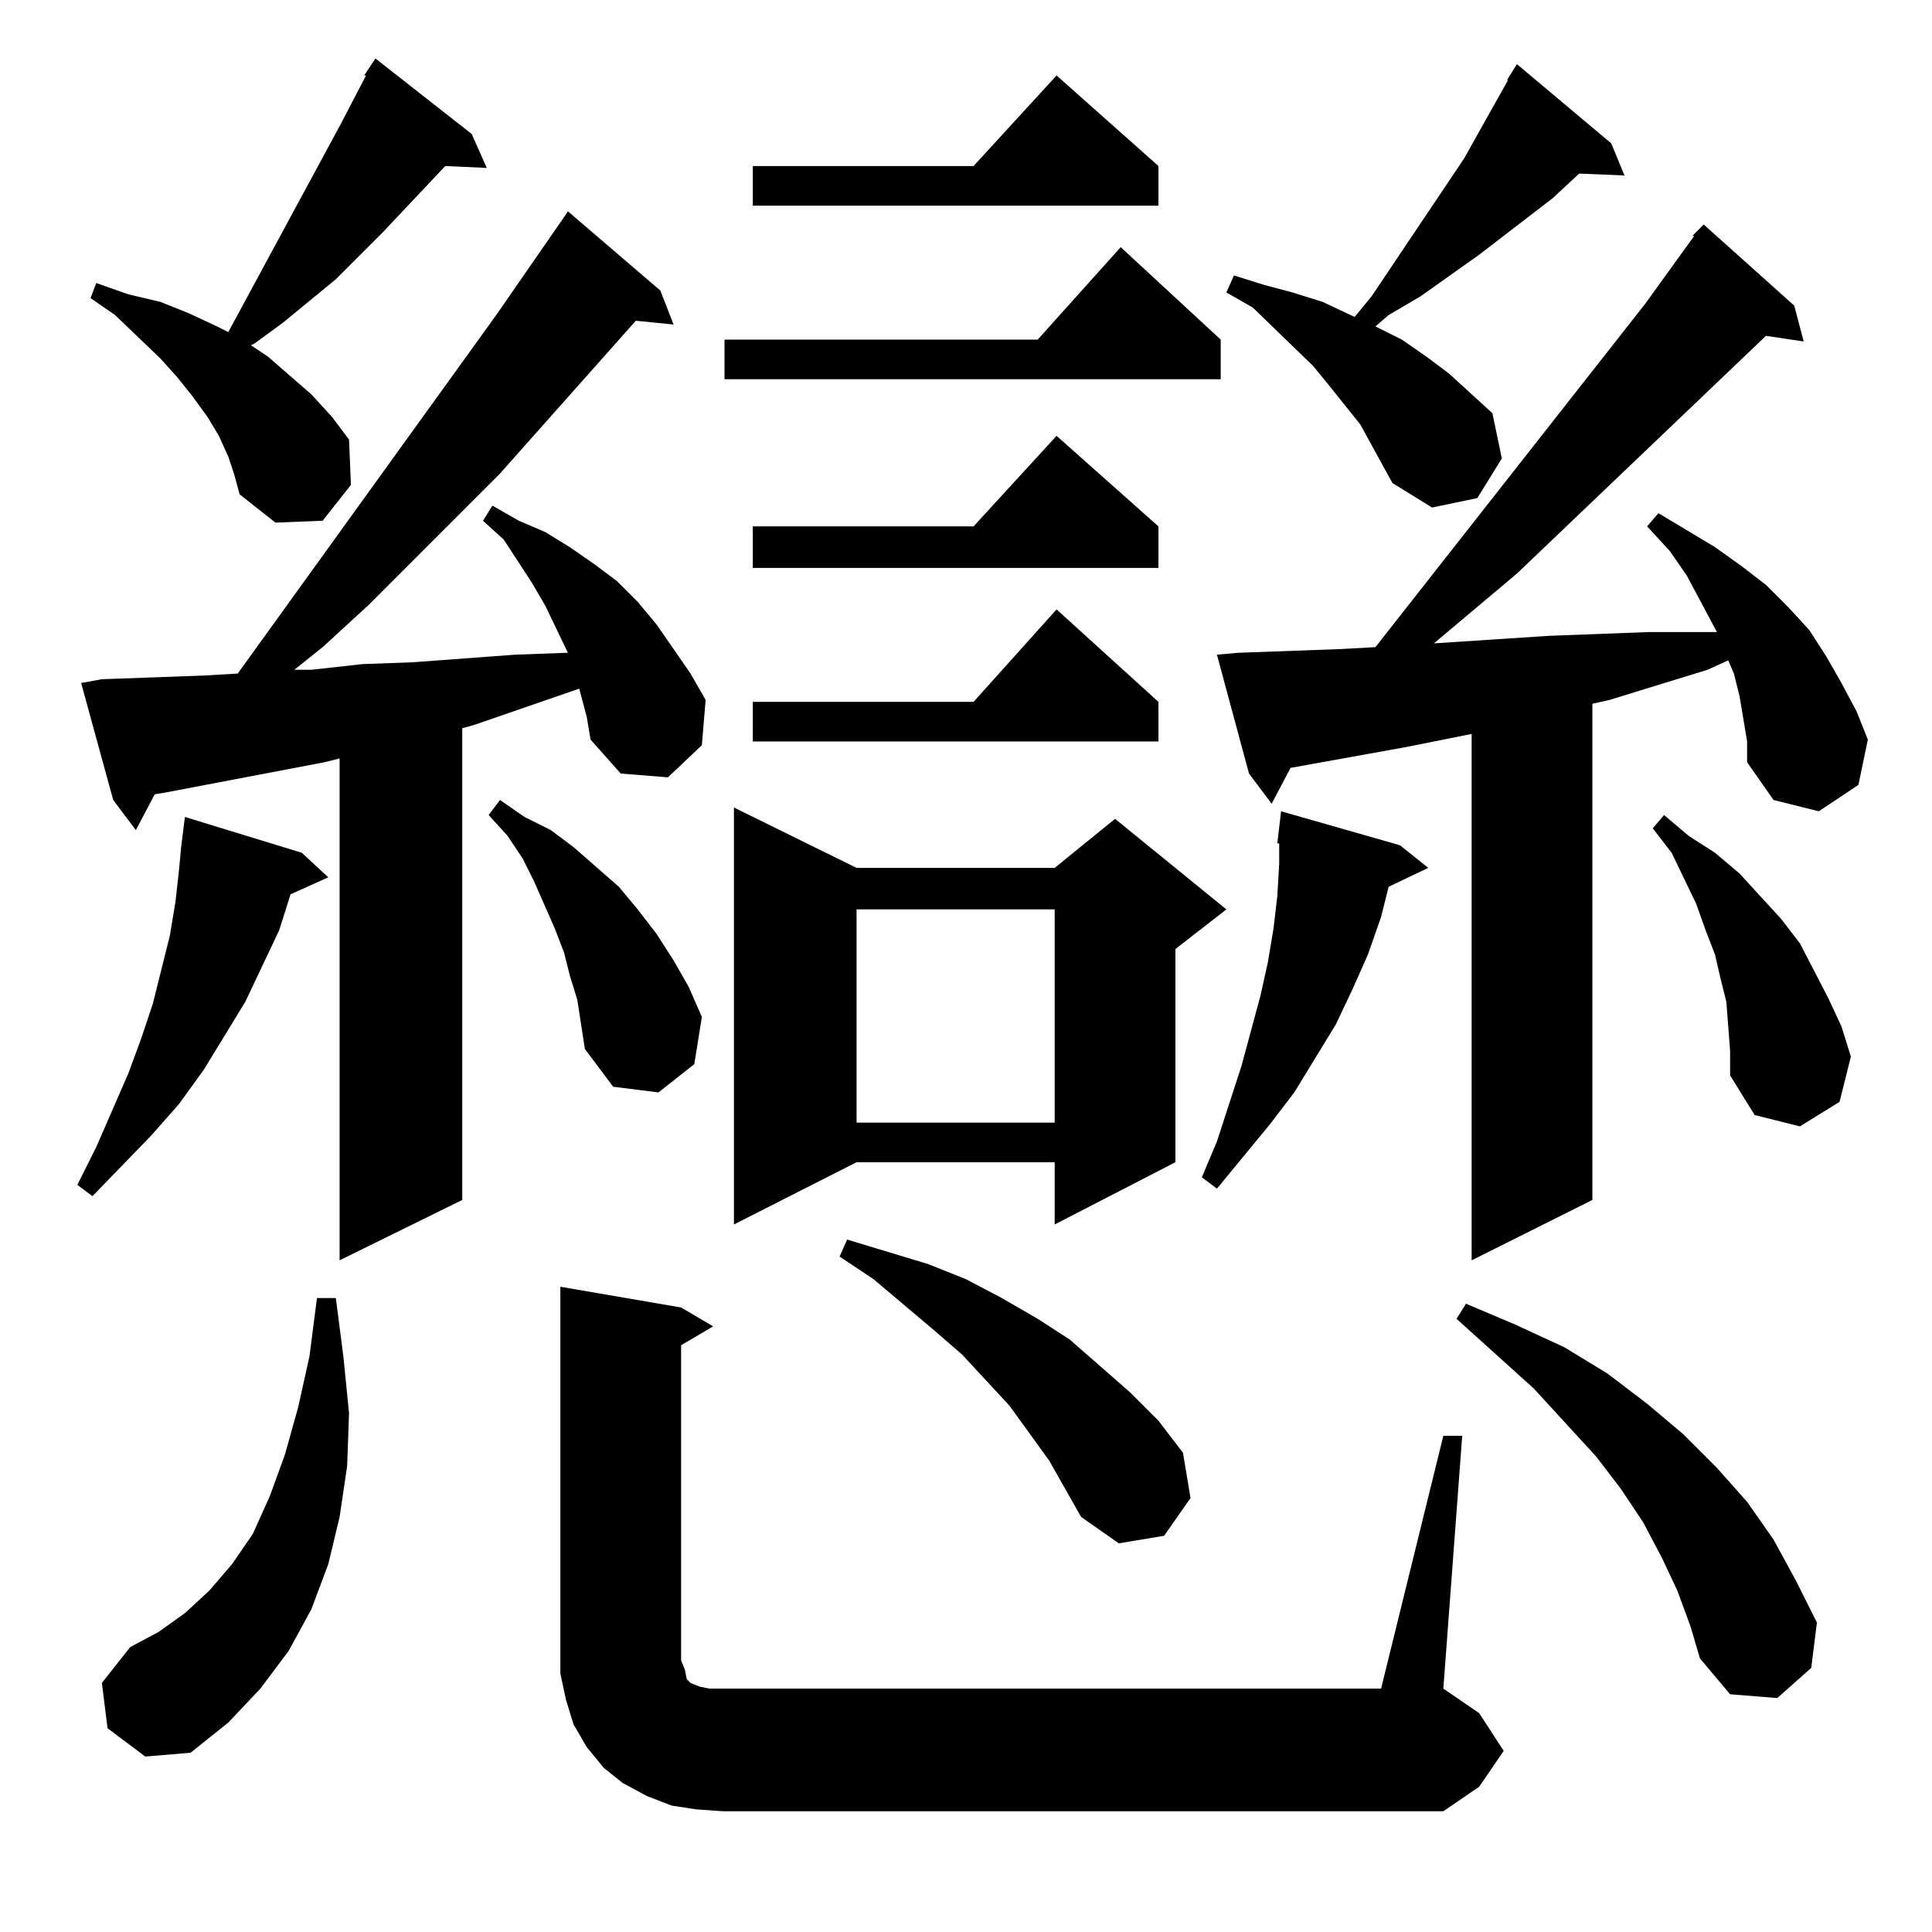<?xml version="1.0" standalone="no"?>
<!DOCTYPE svg PUBLIC "-//W3C//DTD SVG 1.1//EN" "http://www.w3.org/Graphics/SVG/1.1/DTD/svg11.dtd" >
<svg xmlns="http://www.w3.org/2000/svg" xmlns:xlink="http://www.w3.org/1999/xlink" version="1.1" viewBox="0 -144 1024 1024">
  <g transform="matrix(1 0 0 -1 0 880)">
   <path fill="currentColor"
d="M765 263h10l-10 -134l19 -13l13 -20l-13 -19l-19 -13h-382l-14 1l-13 2l-13 5l-13 7l-10 8l-9 11l-7 12l-4 13l-3 14v13v192l64 -11l17 -10l-17 -10v-167l2 -5l1 -5l2 -2l5 -2l5 -1h7h349zM57 108l-3 24l15 19l15 8l14 10l13 12l12 14l11 16l9 20l8 22l7 25l6 27l4 31h10
l4 -31l3 -30l-1 -28l-4 -27l-6 -25l-9 -24l-12 -22l-15 -20l-17 -18l-20 -16l-24 -2zM889 181l-8 17l-10 19l-12 18l-13 17l-33 36l-41 37l5 8l26 -11l26 -12l23 -14l21 -16l19 -16l18 -18l16 -18l14 -20l12 -22l11 -22l-3 -24l-18 -16l-25 2l-16 19l-5 17zM556 250l-21 29
l-25 27l-15 13l-32 27l-18 12l4 9l43 -13l20 -8l19 -10l19 -11l17 -11l32 -28l15 -15l13 -17l4 -24l-14 -20l-24 -4l-20 14zM924 643l-2 12l-3 12l-3 7l-11 -5l-52 -16l-9 -2v-263l-64 -32v279l-35 -7l-61 -11l-10 -19l-12 16l-17 63l11 1l55 2l18 1l143 182l26 36h-1l6 6
l48 -43l5 -19l-20 3l-132 -126l-44 -37l61 4l53 2h27h9l-16 30l-9 13l-12 13l6 7l15 -9l15 -9l14 -10l13 -10l12 -12l11 -12l9 -14l8 -14l8 -15l6 -15l-5 -24l-21 -14l-24 6l-14 20v11zM307 659l-55 -19l-7 -2v-250l-65 -32v266l-8 -2l-84 -16l-6 -1l-10 -19l-12 16l-17 62
l11 2l28 1l27 1l17 1l137 190l36 52l2 3l49 -42l7 -18l-20 2l-72 -81l-70 -70l-24 -22l-15 -12h9l27 3l27 1l27 2l27 2l27 1h1l-12 25l-7 12l-15 23l-11 10l5 8l14 -8l14 -6l13 -8l13 -9l12 -9l11 -11l10 -12l18 -26l8 -14l-2 -24l-18 -17l-25 2l-16 18l-2 12zM454 564h105
l32 26l59 -48l-27 -21v-113l-64 -33v33h-105l-65 -33v221zM160 572l14 -13l-20 -9l-6 -19l-9 -19l-9 -19l-22 -36l-13 -18l-15 -17l-31 -32l-8 6l10 20l17 39l7 19l6 18l9 36l3 18l2 18l1 11l2 16zM742 576l15 -12l-21 -10l-4 -16l-7 -20l-8 -18l-9 -19l-11 -18l-11 -18
l-13 -17l-28 -34l-8 6l8 19l13 40l10 37l4 18l3 18l2 17l1 17v11h-1l2 17zM916 480l-1 13l-3 12l-3 13l-5 13l-5 14l-13 27l-10 13l6 7l13 -11l14 -9l13 -11l22 -24l10 -13l15 -29l7 -15l5 -16l-6 -24l-21 -13l-24 6l-13 21v13zM454 542v-113h105v113h-105zM306 494l-4 13
l-3 12l-5 13l-11 25l-6 12l-8 12l-10 11l6 8l13 -9l14 -7l12 -9l24 -21l10 -12l10 -13l9 -14l8 -14l7 -16l-4 -25l-19 -15l-24 3l-15 20zM614 652v-21h-215v21h117l44 49zM614 745v-22h-215v22h117l44 48zM121 782l-5 11l-6 10l-8 11l-8 10l-9 10l-24 23l-13 9l3 8l17 -6
l17 -4l15 -6l15 -7l6 -3l60 111l13 25h-1l6 9l51 -40l8 -18l-22 1l-33 -35l-25 -25l-28 -23l-15 -11l-2 -1l9 -6l23 -20l11 -12l9 -12l1 -24l-15 -19l-25 -1l-19 15l-3 11zM738 768l-17 31l-16 20l-9 11l-32 31l-14 8l4 9l16 -5l15 -4l16 -5l17 -8l9 11l49 73l14 25l9 16v1
l5 8l50 -42l7 -17l-24 1l-14 -13l-39 -30l-31 -22l-17 -10l-7 -6l14 -7l13 -9l12 -9l23 -21l5 -24l-13 -21l-24 -5zM647 844v-21h-263v21h166l44 49zM614 936v-21h-215v21h117l44 48z" />
  </g>

</svg>
